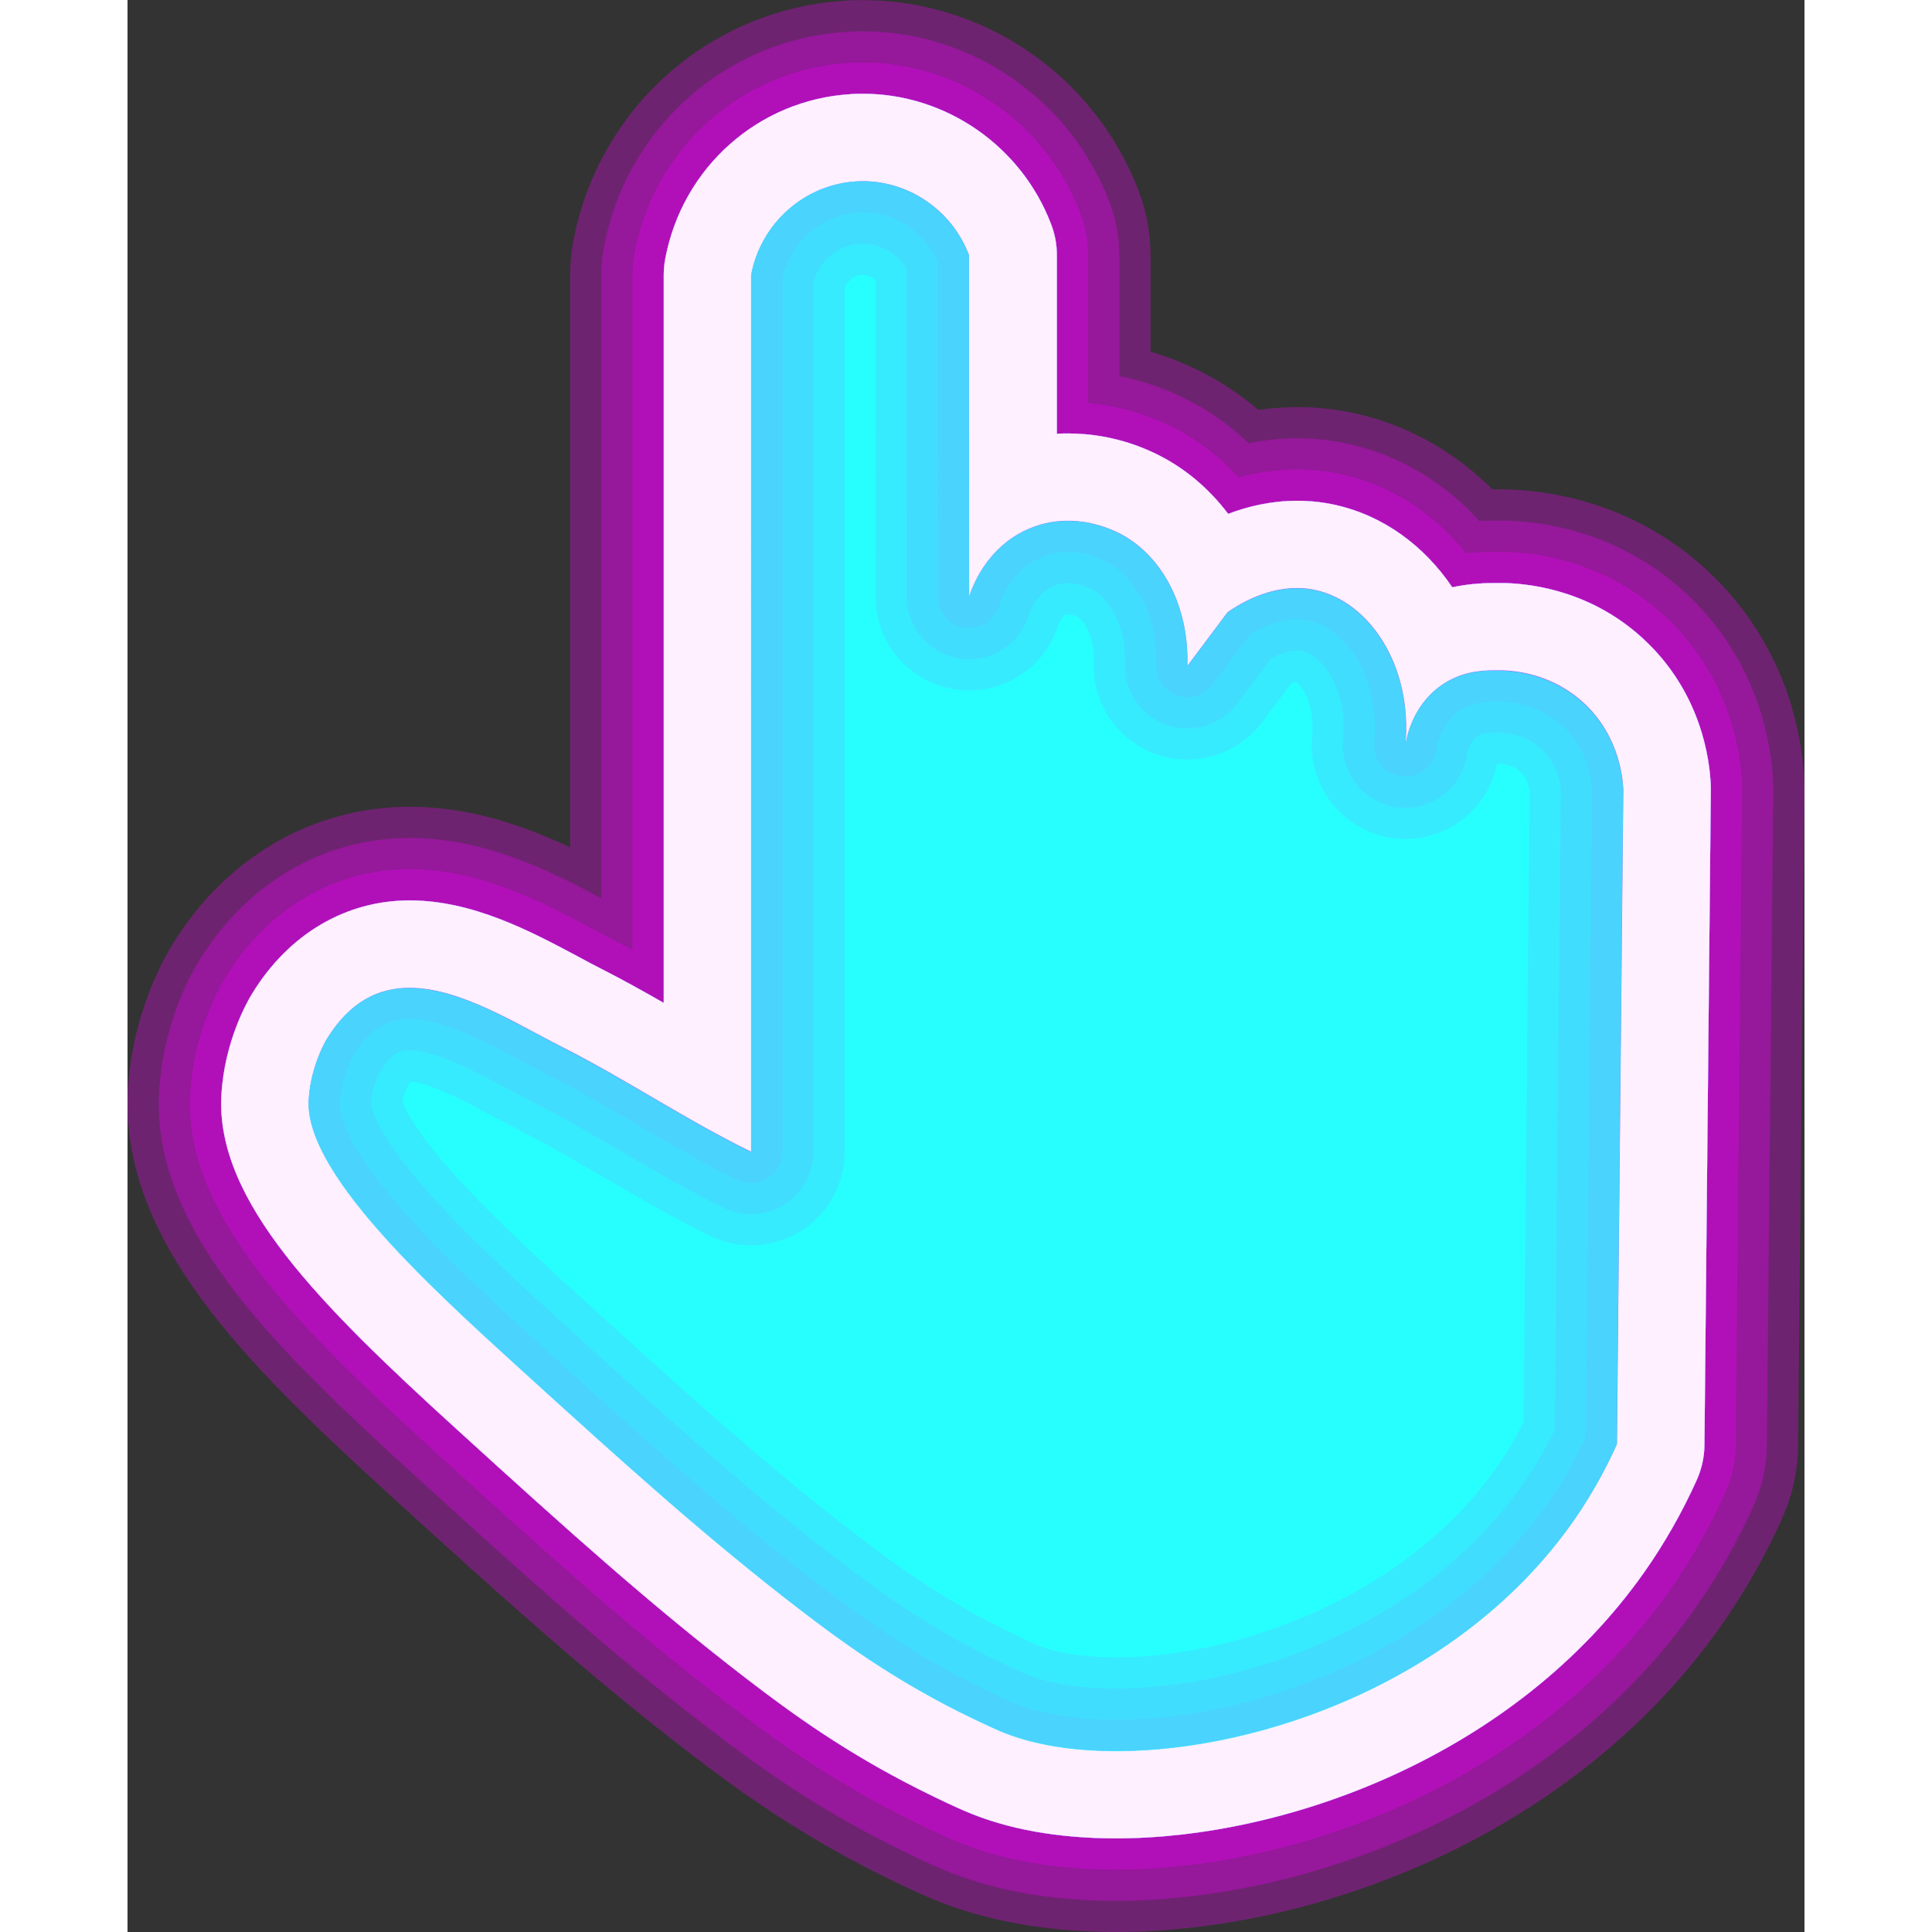 <?xml version="1.0" encoding="UTF-8"?><svg id="b" xmlns="http://www.w3.org/2000/svg" width="42" height="42" viewBox="0 0 134.32 154.75"><rect x="0" y="0" width="134.32" height="154.75" fill="#333333" stroke="none"/><g id="c"><g id="d" isolation="isolate"><path d="M58.88,14.51c3.73,0,7.16,2.34,8.52,5.92,0,9.12,0,18.25.01,27.37.15-.49,1.3-4.06,4.96-5.52,1.04-.42,2.05-.57,2.96-.57,1.98,0,3.48.71,3.86.88,3.63,1.7,5.86,5.95,5.7,10.75l3.22-4.3c.7-.49,2.89-1.94,5.55-1.94.5,0,1.01.05,1.53.17,4.33.96,7.76,6.12,7.16,12.43.09-.6.55-3.11,2.78-4.74,1.54-1.12,3.16-1.27,4.34-1.27h.62c1.08.03,4.01.28,6.54,2.6,2.96,2.73,3.15,6.29,3.18,6.96-.17,17.47-.34,34.94-.51,52.42-.58,1.29-1.71,3.64-3.56,6.26-8.87,12.57-24.81,18.32-36.54,18.32-3.64,0-6.87-.55-9.36-1.62-.48-.21-1.76-.79-3.24-1.53-5.45-2.75-9.39-5.61-12.76-8.2-7.44-5.72-13.88-11.52-22.69-19.54-7.37-6.7-16.96-15.55-16.64-21.27.16-2.76,1.44-4.85,1.44-4.85,1.86-3.04,4.17-4.12,6.64-4.12,4.05,0,8.56,2.89,12.3,4.78,5.09,2.58,9.92,5.85,15.06,8.35V22.02c.78-4.15,4.28-7.24,8.41-7.49.18-.01.35-.02.53-.02M58.88,7.51c-.31,0-.63,0-.94.03-7.39.44-13.5,5.86-14.87,13.19-.08.42-.12.86-.12,1.29v58.31c-1.59-.91-3.22-1.82-4.89-2.67-.64-.32-1.3-.68-1.97-1.04-3.75-2-8.42-4.5-13.49-4.5s-9.67,2.65-12.62,7.47c-.37.6-2.22,3.82-2.46,8.11-.48,8.48,7.9,16.82,18.91,26.84,9.06,8.25,15.57,14.09,23.14,19.91,3.73,2.87,7.99,5.94,13.88,8.9,1.65.83,3.05,1.47,3.62,1.71,3.38,1.46,7.46,2.19,12.13,2.19,13.56,0,31.89-6.58,42.26-21.28,1.65-2.34,3.07-4.84,4.24-7.44.39-.88.6-1.83.61-2.79l.51-52.42v-.31c-.07-2.13-.75-7.55-5.43-11.86-4.05-3.73-8.7-4.39-11.11-4.45-.24,0-.51,0-.79,0-1.19,0-2.32.11-3.38.34-2.25-3.33-5.51-5.74-9.38-6.6-.99-.22-2.02-.33-3.05-.33-2.07,0-3.94.45-5.52,1.05-1.58-2.09-3.6-3.79-5.97-4.9-2.72-1.28-5.22-1.54-6.83-1.54-.31,0-.62,0-.92.03v-14.32c0-.85-.16-1.7-.47-2.49-2.38-6.24-8.43-10.43-15.06-10.43h-.03Z" fill="#27ffff"/><path d="M58.88,14.51c3.73,0,7.16,2.34,8.52,5.92,0,9.12,0,18.25.01,27.37.15-.49,1.3-4.06,4.96-5.52,1.04-.42,2.05-.57,2.96-.57,1.98,0,3.48.71,3.86.88,3.63,1.7,5.86,5.95,5.7,10.75l3.22-4.3c.7-.49,2.89-1.94,5.55-1.94.5,0,1.01.05,1.53.17,4.33.96,7.76,6.12,7.16,12.43.09-.6.55-3.11,2.78-4.74,1.54-1.12,3.16-1.27,4.34-1.27h.62c1.08.03,4.01.28,6.54,2.6,2.96,2.73,3.15,6.29,3.18,6.96-.17,17.47-.34,34.94-.51,52.42-.58,1.29-1.71,3.64-3.56,6.26-8.87,12.57-24.81,18.32-36.54,18.32-3.64,0-6.87-.55-9.36-1.62-.48-.21-1.76-.79-3.24-1.53-5.45-2.75-9.39-5.61-12.76-8.2-7.44-5.72-13.88-11.52-22.69-19.54-7.37-6.7-16.96-15.55-16.64-21.27.16-2.76,1.44-4.85,1.44-4.85,1.86-3.04,4.17-4.12,6.64-4.12,4.05,0,8.56,2.89,12.3,4.78,5.09,2.58,9.92,5.85,15.06,8.35V22.02c.78-4.15,4.28-7.24,8.41-7.49.18-.01.35-.02.53-.02M58.88,7.51c-.31,0-.63,0-.94.03-7.39.44-13.5,5.86-14.87,13.19-.08.42-.12.86-.12,1.29v58.31c-1.59-.91-3.22-1.82-4.89-2.67-.64-.32-1.3-.68-1.97-1.04-3.75-2-8.42-4.5-13.49-4.5s-9.67,2.65-12.62,7.47c-.37.6-2.22,3.82-2.46,8.11-.48,8.48,7.9,16.82,18.91,26.84,9.06,8.25,15.57,14.09,23.14,19.91,3.73,2.87,7.99,5.94,13.88,8.9,1.65.83,3.05,1.47,3.62,1.71,3.38,1.46,7.46,2.19,12.13,2.19,13.56,0,31.89-6.58,42.26-21.28,1.65-2.34,3.07-4.84,4.24-7.44.39-.88.6-1.83.61-2.79l.51-52.42v-.31c-.07-2.13-.75-7.55-5.43-11.86-4.05-3.73-8.7-4.39-11.11-4.45-.24,0-.51,0-.79,0-1.19,0-2.32.11-3.38.34-2.25-3.33-5.51-5.74-9.38-6.6-.99-.22-2.02-.33-3.05-.33-2.07,0-3.94.45-5.52,1.05-1.58-2.09-3.6-3.79-5.97-4.9-2.72-1.28-5.22-1.54-6.83-1.54-.31,0-.62,0-.92.03v-14.32c0-.85-.16-1.7-.47-2.49-2.38-6.24-8.43-10.43-15.06-10.43h-.03Z" fill="#27ffff"/><path d="M58.88,14.51c3.73,0,7.16,2.34,8.52,5.92,0,9.12,0,18.25.01,27.37.15-.49,1.3-4.06,4.96-5.52,1.04-.42,2.05-.57,2.96-.57,1.98,0,3.48.71,3.86.88,3.63,1.7,5.86,5.95,5.7,10.75l3.22-4.3c.7-.49,2.89-1.94,5.55-1.94.5,0,1.01.05,1.53.17,4.33.96,7.76,6.12,7.16,12.43.09-.6.55-3.11,2.78-4.74,1.54-1.12,3.16-1.27,4.34-1.27h.62c1.08.03,4.01.28,6.54,2.6,2.96,2.73,3.15,6.29,3.18,6.96-.17,17.47-.34,34.94-.51,52.42-.58,1.29-1.71,3.64-3.56,6.26-8.87,12.57-24.81,18.32-36.54,18.32-3.64,0-6.87-.55-9.36-1.62-.48-.21-1.76-.79-3.24-1.53-5.45-2.75-9.39-5.61-12.76-8.2-7.44-5.72-13.88-11.52-22.69-19.54-7.37-6.7-16.96-15.55-16.64-21.27.16-2.76,1.44-4.85,1.44-4.85,1.86-3.04,4.17-4.12,6.64-4.12,4.05,0,8.56,2.89,12.3,4.78,5.09,2.58,9.92,5.85,15.06,8.35V22.02c.78-4.15,4.28-7.24,8.41-7.49.18-.01.35-.02.53-.02M58.88,7.51c-.31,0-.63,0-.94.03-7.39.44-13.5,5.86-14.87,13.19-.08.42-.12.86-.12,1.29v58.31c-1.59-.91-3.22-1.82-4.89-2.67-.64-.32-1.3-.68-1.97-1.04-3.75-2-8.42-4.5-13.49-4.5s-9.67,2.65-12.62,7.47c-.37.6-2.22,3.82-2.46,8.11-.48,8.48,7.9,16.82,18.91,26.84,9.06,8.25,15.57,14.09,23.14,19.91,3.73,2.87,7.99,5.94,13.88,8.9,1.65.83,3.05,1.47,3.62,1.71,3.38,1.46,7.46,2.19,12.13,2.19,13.56,0,31.89-6.58,42.26-21.28,1.65-2.34,3.07-4.84,4.24-7.44.39-.88.6-1.83.61-2.79l.51-52.42v-.31c-.07-2.13-.75-7.55-5.43-11.86-4.05-3.73-8.7-4.39-11.11-4.45-.24,0-.51,0-.79,0-1.19,0-2.32.11-3.38.34-2.25-3.33-5.51-5.74-9.38-6.6-.99-.22-2.02-.33-3.05-.33-2.07,0-3.94.45-5.52,1.05-1.58-2.09-3.6-3.79-5.97-4.9-2.72-1.28-5.22-1.54-6.83-1.54-.31,0-.62,0-.92.03v-14.32c0-.85-.16-1.7-.47-2.49-2.38-6.24-8.43-10.43-15.06-10.43h-.03Z" fill="#27ffff"/><path d="M58.88,14.51c3.73,0,7.16,2.34,8.52,5.92,0,9.12,0,18.25.01,27.37.15-.49,1.3-4.06,4.96-5.52,1.04-.42,2.05-.57,2.96-.57,1.98,0,3.48.71,3.86.88,3.63,1.7,5.86,5.95,5.7,10.75l3.22-4.3c.7-.49,2.89-1.94,5.55-1.94.5,0,1.01.05,1.53.17,4.33.96,7.76,6.12,7.16,12.43.09-.6.55-3.11,2.78-4.74,1.54-1.12,3.16-1.27,4.34-1.27h.62c1.08.03,4.01.28,6.54,2.6,2.96,2.73,3.15,6.29,3.18,6.96-.17,17.47-.34,34.94-.51,52.42-.58,1.29-1.71,3.64-3.56,6.26-8.87,12.57-24.81,18.32-36.54,18.32-3.64,0-6.87-.55-9.36-1.62-.48-.21-1.76-.79-3.24-1.53-5.45-2.75-9.39-5.61-12.76-8.2-7.44-5.72-13.88-11.52-22.69-19.54-7.37-6.7-16.96-15.55-16.64-21.27.16-2.76,1.44-4.85,1.44-4.85,1.86-3.04,4.17-4.12,6.64-4.12,4.05,0,8.56,2.89,12.3,4.78,5.09,2.58,9.92,5.85,15.06,8.35V22.02c.78-4.15,4.28-7.24,8.41-7.49.18-.01.35-.02.53-.02M58.88,7.51c-.31,0-.63,0-.94.03-7.39.44-13.5,5.86-14.87,13.19-.08.42-.12.86-.12,1.29v58.31c-1.59-.91-3.22-1.82-4.89-2.67-.64-.32-1.3-.68-1.97-1.04-3.75-2-8.42-4.5-13.49-4.5s-9.67,2.65-12.62,7.47c-.37.6-2.22,3.82-2.46,8.11-.48,8.48,7.9,16.82,18.91,26.84,9.06,8.25,15.57,14.09,23.14,19.91,3.73,2.87,7.99,5.94,13.88,8.9,1.65.83,3.05,1.47,3.62,1.71,3.38,1.46,7.46,2.19,12.13,2.19,13.56,0,31.89-6.58,42.26-21.28,1.65-2.34,3.07-4.84,4.24-7.44.39-.88.6-1.83.61-2.79l.51-52.42v-.31c-.07-2.13-.75-7.55-5.43-11.86-4.05-3.73-8.7-4.39-11.11-4.45-.24,0-.51,0-.79,0-1.19,0-2.32.11-3.38.34-2.25-3.33-5.51-5.74-9.38-6.6-.99-.22-2.02-.33-3.05-.33-2.07,0-3.94.45-5.52,1.05-1.58-2.09-3.6-3.79-5.97-4.9-2.72-1.28-5.22-1.54-6.83-1.54-.31,0-.62,0-.92.03v-14.32c0-.85-.16-1.7-.47-2.49-2.38-6.24-8.43-10.43-15.06-10.43h-.03Z" fill="#27ffff"/><path d="M58.88,14.51c3.73,0,7.16,2.34,8.52,5.92,0,9.12,0,18.25.01,27.37.15-.49,1.3-4.06,4.96-5.52,1.04-.42,2.05-.57,2.96-.57,1.98,0,3.48.71,3.86.88,3.63,1.7,5.86,5.95,5.7,10.75l3.22-4.3c.7-.49,2.89-1.94,5.55-1.94.5,0,1.01.05,1.53.17,4.33.96,7.76,6.12,7.16,12.43.09-.6.55-3.11,2.78-4.74,1.54-1.12,3.16-1.27,4.34-1.27h.62c1.08.03,4.01.28,6.54,2.6,2.96,2.73,3.15,6.29,3.18,6.96-.17,17.47-.34,34.94-.51,52.42-.58,1.29-1.71,3.64-3.56,6.26-8.87,12.57-24.81,18.32-36.54,18.32-3.64,0-6.87-.55-9.36-1.62-.48-.21-1.76-.79-3.24-1.53-5.45-2.75-9.39-5.61-12.76-8.2-7.44-5.72-13.88-11.52-22.69-19.54-7.37-6.7-16.96-15.55-16.64-21.27.16-2.76,1.44-4.85,1.44-4.85,1.86-3.04,4.17-4.12,6.64-4.12,4.05,0,8.56,2.89,12.3,4.78,5.09,2.58,9.92,5.85,15.06,8.35V22.02c.78-4.15,4.28-7.24,8.41-7.49.18-.01.35-.02.53-.02M58.88,7.51c-.31,0-.63,0-.94.03-7.39.44-13.5,5.86-14.87,13.19-.08.42-.12.86-.12,1.29v58.31c-1.59-.91-3.22-1.82-4.89-2.67-.64-.32-1.3-.68-1.97-1.04-3.75-2-8.42-4.5-13.49-4.5s-9.67,2.65-12.62,7.47c-.37.6-2.22,3.82-2.46,8.11-.48,8.48,7.9,16.82,18.91,26.84,9.06,8.25,15.57,14.09,23.14,19.91,3.73,2.87,7.99,5.94,13.88,8.9,1.65.83,3.05,1.47,3.62,1.71,3.38,1.46,7.46,2.19,12.13,2.19,13.56,0,31.89-6.58,42.26-21.28,1.65-2.34,3.07-4.84,4.24-7.44.39-.88.6-1.83.61-2.79l.51-52.42v-.31c-.07-2.13-.75-7.55-5.43-11.86-4.05-3.73-8.7-4.39-11.11-4.45-.24,0-.51,0-.79,0-1.19,0-2.32.11-3.38.34-2.25-3.33-5.51-5.74-9.38-6.6-.99-.22-2.02-.33-3.05-.33-2.07,0-3.94.45-5.52,1.05-1.58-2.09-3.6-3.79-5.97-4.9-2.72-1.28-5.22-1.54-6.83-1.54-.31,0-.62,0-.92.03v-14.32c0-.85-.16-1.7-.47-2.49-2.38-6.24-8.43-10.43-15.06-10.43h-.03Z" fill="#27ffff"/><path d="M58.88,14.51c3.73,0,7.16,2.34,8.52,5.92,0,9.12,0,18.25.01,27.37.15-.49,1.3-4.06,4.96-5.52,1.04-.42,2.05-.57,2.96-.57,1.98,0,3.48.71,3.86.88,3.63,1.7,5.86,5.95,5.7,10.75l3.22-4.3c.7-.49,2.89-1.94,5.55-1.94.5,0,1.01.05,1.53.17,4.33.96,7.76,6.12,7.16,12.43.09-.6.55-3.11,2.78-4.74,1.54-1.12,3.16-1.27,4.34-1.27h.62c1.08.03,4.01.28,6.54,2.6,2.96,2.73,3.15,6.29,3.18,6.96-.17,17.47-.34,34.94-.51,52.42-.58,1.29-1.71,3.64-3.56,6.26-8.87,12.57-24.81,18.32-36.54,18.32-3.64,0-6.87-.55-9.36-1.62-.48-.21-1.76-.79-3.24-1.53-5.45-2.75-9.39-5.61-12.76-8.2-7.44-5.72-13.88-11.52-22.69-19.54-7.37-6.7-16.96-15.55-16.64-21.27.16-2.76,1.44-4.85,1.44-4.85,1.86-3.04,4.17-4.12,6.64-4.12,4.05,0,8.56,2.89,12.3,4.78,5.09,2.58,9.92,5.85,15.06,8.35V22.02c.78-4.15,4.28-7.24,8.41-7.49.18-.01.35-.02.53-.02M58.88,7.51c-.31,0-.63,0-.94.03-7.39.44-13.5,5.86-14.87,13.19-.08.42-.12.86-.12,1.29v58.31c-1.59-.91-3.22-1.82-4.89-2.67-.64-.32-1.3-.68-1.97-1.04-3.75-2-8.42-4.5-13.49-4.5s-9.67,2.65-12.62,7.47c-.37.6-2.22,3.82-2.46,8.11-.48,8.48,7.9,16.82,18.91,26.84,9.06,8.25,15.57,14.09,23.14,19.91,3.73,2.87,7.99,5.94,13.88,8.9,1.65.83,3.05,1.47,3.62,1.71,3.38,1.46,7.46,2.19,12.13,2.19,13.56,0,31.89-6.58,42.26-21.28,1.65-2.34,3.07-4.84,4.24-7.44.39-.88.6-1.83.61-2.79l.51-52.42v-.31c-.07-2.13-.75-7.55-5.43-11.86-4.05-3.73-8.7-4.39-11.11-4.45-.24,0-.51,0-.79,0-1.19,0-2.32.11-3.38.34-2.25-3.33-5.51-5.74-9.38-6.6-.99-.22-2.02-.33-3.05-.33-2.07,0-3.94.45-5.52,1.05-1.58-2.09-3.6-3.79-5.97-4.9-2.72-1.28-5.22-1.54-6.83-1.54-.31,0-.62,0-.92.03v-14.32c0-.85-.16-1.7-.47-2.49-2.38-6.24-8.43-10.43-15.06-10.43h-.03Z" fill="#27ffff"/><path d="M58.88,14.51c3.73,0,7.16,2.34,8.52,5.92,0,9.12,0,18.25.01,27.37.15-.49,1.3-4.06,4.96-5.52,1.04-.42,2.05-.57,2.96-.57,1.98,0,3.48.71,3.86.88,3.63,1.7,5.86,5.95,5.7,10.75l3.22-4.3c.7-.49,2.89-1.94,5.55-1.94.5,0,1.01.05,1.53.17,4.33.96,7.76,6.12,7.16,12.43.09-.6.55-3.11,2.78-4.74,1.54-1.12,3.16-1.27,4.34-1.27h.62c1.08.03,4.01.28,6.54,2.6,2.96,2.73,3.15,6.29,3.18,6.96-.17,17.47-.34,34.94-.51,52.42-.58,1.29-1.71,3.64-3.56,6.26-8.87,12.57-24.81,18.32-36.54,18.32-3.64,0-6.87-.55-9.36-1.62-.48-.21-1.76-.79-3.24-1.53-5.45-2.75-9.39-5.61-12.76-8.2-7.44-5.72-13.88-11.52-22.69-19.54-7.37-6.7-16.96-15.55-16.64-21.27.16-2.76,1.44-4.85,1.44-4.85,1.86-3.04,4.17-4.12,6.64-4.12,4.05,0,8.56,2.89,12.3,4.78,5.09,2.58,9.92,5.85,15.06,8.35V22.02c.78-4.15,4.28-7.24,8.41-7.49.18-.01.35-.02.53-.02M58.88,7.51c-.31,0-.63,0-.94.03-7.39.44-13.5,5.86-14.87,13.19-.08.42-.12.86-.12,1.29v58.31c-1.59-.91-3.22-1.82-4.89-2.67-.64-.32-1.3-.68-1.97-1.04-3.75-2-8.42-4.5-13.49-4.5s-9.67,2.65-12.62,7.47c-.37.6-2.22,3.82-2.46,8.11-.48,8.48,7.9,16.82,18.91,26.84,9.06,8.25,15.57,14.09,23.14,19.91,3.73,2.87,7.99,5.94,13.88,8.9,1.65.83,3.05,1.47,3.62,1.71,3.38,1.46,7.46,2.19,12.13,2.19,13.56,0,31.89-6.58,42.26-21.28,1.65-2.34,3.07-4.84,4.24-7.44.39-.88.6-1.83.61-2.79l.51-52.42v-.31c-.07-2.13-.75-7.55-5.43-11.86-4.05-3.73-8.7-4.39-11.11-4.45-.24,0-.51,0-.79,0-1.19,0-2.32.11-3.38.34-2.25-3.33-5.51-5.74-9.38-6.6-.99-.22-2.02-.33-3.05-.33-2.07,0-3.94.45-5.52,1.05-1.58-2.09-3.6-3.79-5.97-4.9-2.72-1.28-5.22-1.54-6.83-1.54-.31,0-.62,0-.92.03v-14.32c0-.85-.16-1.7-.47-2.49-2.38-6.24-8.43-10.43-15.06-10.43h-.03Z" fill="#27ffff"/><path d="M58.88,14.51c3.73,0,7.16,2.34,8.52,5.92,0,9.12,0,18.25.01,27.37.15-.49,1.3-4.06,4.96-5.52,1.04-.42,2.05-.57,2.96-.57,1.98,0,3.48.71,3.86.88,3.63,1.7,5.86,5.95,5.7,10.75l3.22-4.3c.7-.49,2.89-1.94,5.55-1.94.5,0,1.01.05,1.53.17,4.33.96,7.76,6.12,7.16,12.43.09-.6.55-3.11,2.78-4.74,1.54-1.12,3.16-1.27,4.34-1.27h.62c1.08.03,4.01.28,6.54,2.6,2.96,2.73,3.15,6.29,3.18,6.96-.17,17.47-.34,34.94-.51,52.42-.58,1.29-1.71,3.64-3.56,6.26-8.87,12.57-24.81,18.32-36.54,18.32-3.64,0-6.87-.55-9.36-1.62-.48-.21-1.76-.79-3.24-1.53-5.45-2.75-9.39-5.61-12.76-8.2-7.44-5.72-13.88-11.52-22.69-19.54-7.37-6.7-16.96-15.55-16.64-21.27.16-2.76,1.44-4.85,1.44-4.85,1.86-3.04,4.17-4.12,6.64-4.12,4.05,0,8.56,2.89,12.3,4.78,5.09,2.58,9.92,5.85,15.06,8.35V22.02c.78-4.15,4.28-7.24,8.41-7.49.18-.01.35-.02.53-.02M58.88,7.51c-.31,0-.63,0-.94.03-7.39.44-13.5,5.86-14.87,13.19-.08.42-.12.86-.12,1.29v58.31c-1.59-.91-3.22-1.82-4.89-2.67-.64-.32-1.3-.68-1.97-1.04-3.75-2-8.42-4.5-13.49-4.5s-9.67,2.65-12.62,7.47c-.37.6-2.22,3.82-2.46,8.11-.48,8.48,7.9,16.82,18.91,26.84,9.06,8.25,15.57,14.09,23.14,19.91,3.73,2.87,7.99,5.94,13.88,8.9,1.65.83,3.05,1.47,3.62,1.71,3.38,1.46,7.46,2.19,12.13,2.19,13.56,0,31.89-6.58,42.26-21.28,1.65-2.34,3.07-4.84,4.24-7.44.39-.88.6-1.83.61-2.79l.51-52.42v-.31c-.07-2.13-.75-7.55-5.43-11.86-4.05-3.73-8.7-4.39-11.11-4.45-.24,0-.51,0-.79,0-1.19,0-2.32.11-3.38.34-2.25-3.33-5.51-5.74-9.38-6.6-.99-.22-2.02-.33-3.05-.33-2.07,0-3.94.45-5.52,1.05-1.58-2.09-3.6-3.79-5.97-4.9-2.72-1.28-5.22-1.54-6.83-1.54-.31,0-.62,0-.92.03v-14.32c0-.85-.16-1.7-.47-2.49-2.38-6.24-8.43-10.43-15.06-10.43h-.03Z" fill="#27ffff"/><path d="M67.41,47.81c.15-.49,1.3-4.06,4.96-5.52,3.32-1.33,6.27.06,6.82.32,3.63,1.7,5.86,5.95,5.7,10.75l3.22-4.3c.83-.59,3.76-2.51,7.07-1.77,4.33.96,7.76,6.12,7.16,12.43.09-.6.55-3.11,2.78-4.74,1.83-1.33,3.78-1.29,4.96-1.26,1.08.03,4.01.28,6.54,2.6,2.96,2.73,3.15,6.29,3.18,6.96-.17,17.47-.34,34.94-.51,52.42-.58,1.29-1.71,3.64-3.56,6.26-11.62,16.47-35.38,21.22-45.9,16.69-.48-.21-1.76-.79-3.24-1.53-5.45-2.75-9.39-5.61-12.76-8.2-7.44-5.72-13.88-11.52-22.69-19.54-7.37-6.7-16.96-15.55-16.64-21.27.16-2.76,1.44-4.85,1.44-4.85,4.9-8.03,12.92-2.39,18.94.66,5.09,2.58,9.92,5.85,15.06,8.35V22.02c.78-4.15,4.28-7.24,8.41-7.49,3.93-.23,7.62,2.16,9.05,5.91,0,9.12,0,18.25.01,27.37Z" fill="#27ffff"/><path d="M67.41,47.81c.15-.49,1.3-4.06,4.96-5.52,3.32-1.33,6.27.06,6.82.32,3.63,1.7,5.86,5.95,5.7,10.75l3.22-4.3c.83-.59,3.76-2.51,7.07-1.77,4.33.96,7.76,6.12,7.16,12.43.09-.6.55-3.11,2.78-4.74,1.83-1.33,3.78-1.29,4.96-1.26,1.08.03,4.01.28,6.54,2.6,2.96,2.73,3.15,6.29,3.18,6.96-.17,17.47-.34,34.94-.51,52.42-.58,1.29-1.71,3.64-3.56,6.26-11.62,16.47-35.38,21.22-45.9,16.69-.48-.21-1.76-.79-3.24-1.53-5.45-2.75-9.39-5.61-12.76-8.2-7.44-5.72-13.88-11.52-22.69-19.54-7.37-6.7-16.96-15.55-16.64-21.27.16-2.76,1.44-4.85,1.44-4.85,4.9-8.03,12.92-2.39,18.94.66,5.09,2.58,9.92,5.85,15.06,8.35V22.02c.78-4.15,4.28-7.24,8.41-7.49,3.93-.23,7.62,2.16,9.05,5.91,0,9.12,0,18.25.01,27.37Z" fill="#27ffff"/><g opacity=".32"><path d="M58.88,14.51c3.73,0,7.16,2.34,8.52,5.92,0,9.12,0,18.25.01,27.37.15-.49,1.3-4.06,4.96-5.52,1.04-.42,2.05-.57,2.96-.57,1.98,0,3.48.71,3.86.88,3.63,1.7,5.86,5.95,5.7,10.75l3.22-4.3c.7-.49,2.89-1.94,5.55-1.94.5,0,1.01.05,1.53.17,4.33.96,7.76,6.12,7.16,12.43.09-.6.55-3.11,2.78-4.74,1.54-1.12,3.16-1.27,4.34-1.27h.62c1.08.03,4.01.28,6.54,2.6,2.96,2.73,3.15,6.29,3.18,6.96-.17,17.47-.34,34.94-.51,52.42-.58,1.29-1.71,3.64-3.56,6.26-8.87,12.57-24.81,18.32-36.54,18.32-3.64,0-6.87-.55-9.36-1.62-.48-.21-1.76-.79-3.24-1.53-5.45-2.75-9.39-5.61-12.76-8.2-7.44-5.72-13.88-11.52-22.69-19.54-7.37-6.7-16.96-15.55-16.64-21.27.16-2.76,1.44-4.85,1.44-4.85,1.86-3.04,4.17-4.12,6.64-4.12,4.05,0,8.56,2.89,12.3,4.78,5.09,2.58,9.92,5.85,15.06,8.35V22.02c.78-4.15,4.28-7.24,8.41-7.49.18-.01.35-.02.53-.02M58.88,7.51c-.31,0-.63,0-.94.03-7.39.44-13.5,5.86-14.87,13.19-.08.42-.12.86-.12,1.29v58.31c-1.59-.91-3.22-1.82-4.89-2.67-.64-.32-1.3-.68-1.97-1.04-3.75-2-8.42-4.5-13.49-4.5s-9.67,2.65-12.62,7.47c-.37.6-2.22,3.82-2.46,8.11-.48,8.48,7.9,16.82,18.91,26.84,9.06,8.25,15.57,14.09,23.14,19.91,3.73,2.87,7.99,5.94,13.88,8.9,1.65.83,3.05,1.47,3.62,1.71,3.38,1.46,7.46,2.19,12.13,2.19,13.56,0,31.89-6.58,42.26-21.28,1.65-2.34,3.07-4.84,4.24-7.44.39-.88.6-1.83.61-2.79l.51-52.42v-.31c-.07-2.13-.75-7.55-5.43-11.86-4.05-3.73-8.7-4.39-11.11-4.45-.24,0-.51,0-.79,0-1.19,0-2.32.11-3.38.34-2.25-3.33-5.51-5.74-9.38-6.6-.99-.22-2.02-.33-3.05-.33-2.07,0-3.94.45-5.52,1.05-1.58-2.09-3.6-3.79-5.97-4.9-2.72-1.28-5.22-1.54-6.83-1.54-.31,0-.62,0-.92.03v-14.32c0-.85-.16-1.7-.47-2.49-2.38-6.24-8.43-10.43-15.06-10.43h-.03Z" fill="none" stroke="#ed00f4" stroke-linecap="round" stroke-linejoin="round" stroke-width="15"/></g><g opacity=".32"><path d="M58.88,14.51c3.73,0,7.16,2.34,8.52,5.92,0,9.12,0,18.25.01,27.37.15-.49,1.3-4.06,4.96-5.52,1.04-.42,2.05-.57,2.96-.57,1.98,0,3.48.71,3.86.88,3.63,1.7,5.86,5.95,5.7,10.75l3.22-4.3c.7-.49,2.89-1.94,5.55-1.94.5,0,1.01.05,1.53.17,4.33.96,7.76,6.12,7.16,12.43.09-.6.55-3.11,2.78-4.74,1.54-1.12,3.16-1.27,4.34-1.27h.62c1.08.03,4.01.28,6.54,2.6,2.96,2.73,3.15,6.29,3.18,6.96-.17,17.47-.34,34.94-.51,52.42-.58,1.29-1.71,3.64-3.56,6.26-8.87,12.57-24.81,18.32-36.54,18.32-3.64,0-6.87-.55-9.36-1.62-.48-.21-1.76-.79-3.24-1.53-5.45-2.75-9.39-5.61-12.76-8.2-7.44-5.72-13.88-11.52-22.69-19.54-7.37-6.7-16.96-15.55-16.64-21.27.16-2.76,1.44-4.85,1.44-4.85,1.86-3.04,4.17-4.12,6.64-4.12,4.05,0,8.56,2.89,12.3,4.78,5.09,2.58,9.92,5.85,15.06,8.35V22.02c.78-4.15,4.28-7.24,8.41-7.49.18-.01.35-.02.53-.02M58.88,7.51c-.31,0-.63,0-.94.03-7.39.44-13.5,5.86-14.87,13.19-.08.42-.12.86-.12,1.29v58.31c-1.59-.91-3.22-1.82-4.89-2.67-.64-.32-1.3-.68-1.97-1.04-3.75-2-8.42-4.5-13.49-4.5s-9.67,2.65-12.62,7.47c-.37.6-2.22,3.82-2.46,8.11-.48,8.48,7.9,16.82,18.91,26.84,9.06,8.25,15.57,14.09,23.14,19.91,3.73,2.87,7.99,5.94,13.88,8.9,1.65.83,3.05,1.47,3.62,1.71,3.38,1.46,7.46,2.19,12.13,2.19,13.56,0,31.89-6.58,42.26-21.28,1.65-2.34,3.07-4.84,4.24-7.44.39-.88.6-1.83.61-2.79l.51-52.42v-.31c-.07-2.13-.75-7.55-5.43-11.86-4.05-3.73-8.7-4.39-11.11-4.45-.24,0-.51,0-.79,0-1.19,0-2.32.11-3.38.34-2.25-3.33-5.51-5.74-9.38-6.6-.99-.22-2.02-.33-3.05-.33-2.07,0-3.94.45-5.52,1.05-1.58-2.09-3.6-3.79-5.97-4.9-2.72-1.28-5.22-1.54-6.83-1.54-.31,0-.62,0-.92.03v-14.32c0-.85-.16-1.7-.47-2.49-2.38-6.24-8.43-10.43-15.06-10.43h-.03Z" fill="none" stroke="#ed00f4" stroke-linecap="round" stroke-linejoin="round" stroke-width="10"/></g><g opacity=".32"><path d="M58.88,14.51c3.73,0,7.16,2.34,8.52,5.92,0,9.12,0,18.25.01,27.37.15-.49,1.3-4.06,4.96-5.52,1.04-.42,2.05-.57,2.96-.57,1.98,0,3.48.71,3.86.88,3.63,1.7,5.86,5.95,5.7,10.75l3.22-4.3c.7-.49,2.89-1.94,5.55-1.94.5,0,1.01.05,1.53.17,4.33.96,7.76,6.12,7.16,12.43.09-.6.55-3.11,2.78-4.74,1.54-1.12,3.16-1.27,4.34-1.27h.62c1.08.03,4.01.28,6.54,2.6,2.96,2.73,3.15,6.29,3.18,6.96-.17,17.47-.34,34.94-.51,52.42-.58,1.29-1.71,3.64-3.56,6.26-8.87,12.57-24.81,18.32-36.54,18.32-3.64,0-6.87-.55-9.36-1.62-.48-.21-1.76-.79-3.24-1.53-5.45-2.75-9.39-5.61-12.76-8.2-7.44-5.72-13.88-11.52-22.69-19.54-7.37-6.7-16.96-15.55-16.64-21.27.16-2.76,1.44-4.85,1.44-4.85,1.86-3.04,4.17-4.12,6.64-4.12,4.05,0,8.56,2.89,12.3,4.78,5.09,2.58,9.92,5.85,15.06,8.35V22.02c.78-4.15,4.28-7.24,8.41-7.49.18-.01.35-.02.53-.02M58.88,7.51c-.31,0-.63,0-.94.03-7.39.44-13.5,5.86-14.87,13.19-.08.42-.12.86-.12,1.29v58.31c-1.59-.91-3.22-1.82-4.89-2.67-.64-.32-1.3-.68-1.97-1.04-3.75-2-8.42-4.5-13.49-4.5s-9.67,2.65-12.62,7.47c-.37.6-2.22,3.82-2.46,8.11-.48,8.48,7.9,16.82,18.91,26.84,9.06,8.25,15.57,14.09,23.14,19.91,3.73,2.87,7.99,5.94,13.88,8.9,1.65.83,3.05,1.47,3.62,1.71,3.38,1.46,7.46,2.19,12.13,2.19,13.56,0,31.89-6.58,42.26-21.28,1.65-2.34,3.07-4.84,4.24-7.44.39-.88.6-1.83.61-2.79l.51-52.42v-.31c-.07-2.13-.75-7.55-5.43-11.86-4.05-3.73-8.7-4.39-11.11-4.45-.24,0-.51,0-.79,0-1.19,0-2.32.11-3.38.34-2.25-3.33-5.51-5.74-9.38-6.6-.99-.22-2.02-.33-3.05-.33-2.07,0-3.94.45-5.52,1.05-1.58-2.09-3.6-3.79-5.97-4.9-2.72-1.28-5.22-1.54-6.83-1.54-.31,0-.62,0-.92.03v-14.32c0-.85-.16-1.7-.47-2.49-2.38-6.24-8.43-10.43-15.06-10.43h-.03Z" fill="none" stroke="#ed00f4" stroke-linecap="round" stroke-linejoin="round" stroke-width="5"/></g><g mix-blend-mode="hard-light"><path d="M58.88,14.51c3.73,0,7.16,2.34,8.52,5.92,0,9.12,0,18.25.01,27.37.15-.49,1.3-4.06,4.96-5.52,1.04-.42,2.05-.57,2.96-.57,1.98,0,3.48.71,3.86.88,3.63,1.7,5.86,5.95,5.7,10.75l3.22-4.3c.7-.49,2.89-1.94,5.55-1.94.5,0,1.01.05,1.53.17,4.33.96,7.76,6.12,7.16,12.43.09-.6.55-3.11,2.78-4.74,1.54-1.12,3.16-1.27,4.34-1.27h.62c1.08.03,4.01.28,6.54,2.6,2.96,2.73,3.15,6.29,3.18,6.96-.17,17.47-.34,34.94-.51,52.42-.58,1.29-1.71,3.64-3.56,6.26-8.87,12.57-24.81,18.32-36.54,18.32-3.64,0-6.87-.55-9.36-1.62-.48-.21-1.76-.79-3.24-1.53-5.45-2.75-9.39-5.61-12.76-8.2-7.44-5.72-13.88-11.52-22.69-19.54-7.37-6.7-16.96-15.55-16.64-21.27.16-2.76,1.44-4.85,1.44-4.85,1.86-3.04,4.17-4.12,6.64-4.12,4.05,0,8.56,2.89,12.3,4.78,5.09,2.58,9.92,5.85,15.06,8.35V22.02c.78-4.15,4.28-7.24,8.41-7.49.18-.01.35-.02.53-.02M58.88,7.51c-.31,0-.63,0-.94.03-7.39.44-13.5,5.86-14.87,13.19-.08.42-.12.86-.12,1.29v58.31c-1.59-.91-3.22-1.82-4.89-2.67-.64-.32-1.3-.68-1.97-1.04-3.75-2-8.42-4.5-13.49-4.5s-9.67,2.65-12.62,7.47c-.37.6-2.22,3.82-2.46,8.11-.48,8.48,7.9,16.82,18.91,26.84,9.06,8.25,15.57,14.09,23.14,19.91,3.73,2.87,7.99,5.94,13.88,8.9,1.65.83,3.05,1.47,3.62,1.71,3.38,1.46,7.46,2.19,12.13,2.19,13.56,0,31.89-6.58,42.26-21.28,1.65-2.34,3.07-4.84,4.24-7.44.39-.88.6-1.83.61-2.79l.51-52.42v-.31c-.07-2.13-.75-7.55-5.43-11.86-4.05-3.73-8.7-4.39-11.11-4.45-.24,0-.51,0-.79,0-1.19,0-2.32.11-3.38.34-2.25-3.33-5.51-5.74-9.38-6.6-.99-.22-2.02-.33-3.05-.33-2.07,0-3.94.45-5.52,1.05-1.58-2.09-3.6-3.79-5.97-4.9-2.72-1.28-5.22-1.54-6.83-1.54-.31,0-.62,0-.92.03v-14.32c0-.85-.16-1.7-.47-2.49-2.38-6.24-8.43-10.43-15.06-10.43h-.03Z" fill="#fef0ff"/></g><g isolation="isolate" opacity=".75"><path d="M67.41,47.81c.15-.49,1.3-4.06,4.96-5.52,3.32-1.33,6.27.06,6.82.32,3.63,1.7,5.86,5.95,5.7,10.75l3.22-4.3c.83-.59,3.76-2.51,7.07-1.77,4.33.96,7.76,6.12,7.16,12.43.09-.6.55-3.11,2.78-4.74,1.83-1.33,3.78-1.29,4.96-1.26,1.08.03,4.01.28,6.54,2.6,2.96,2.73,3.15,6.29,3.18,6.96-.17,17.47-.34,34.94-.51,52.42-.58,1.29-1.71,3.64-3.56,6.26-11.62,16.47-35.38,21.22-45.9,16.69-.48-.21-1.76-.79-3.24-1.53-5.45-2.75-9.39-5.61-12.76-8.2-7.44-5.72-13.88-11.52-22.69-19.54-7.37-6.7-16.96-15.55-16.64-21.27.16-2.76,1.44-4.85,1.44-4.85,4.9-8.03,12.92-2.39,18.94.66,5.09,2.58,9.92,5.85,15.06,8.35V22.02c.78-4.15,4.28-7.24,8.41-7.49,3.93-.23,7.62,2.16,9.05,5.91,0,9.12,0,18.25.01,27.37Z" fill="#27ffff"/></g></g></g></svg>
